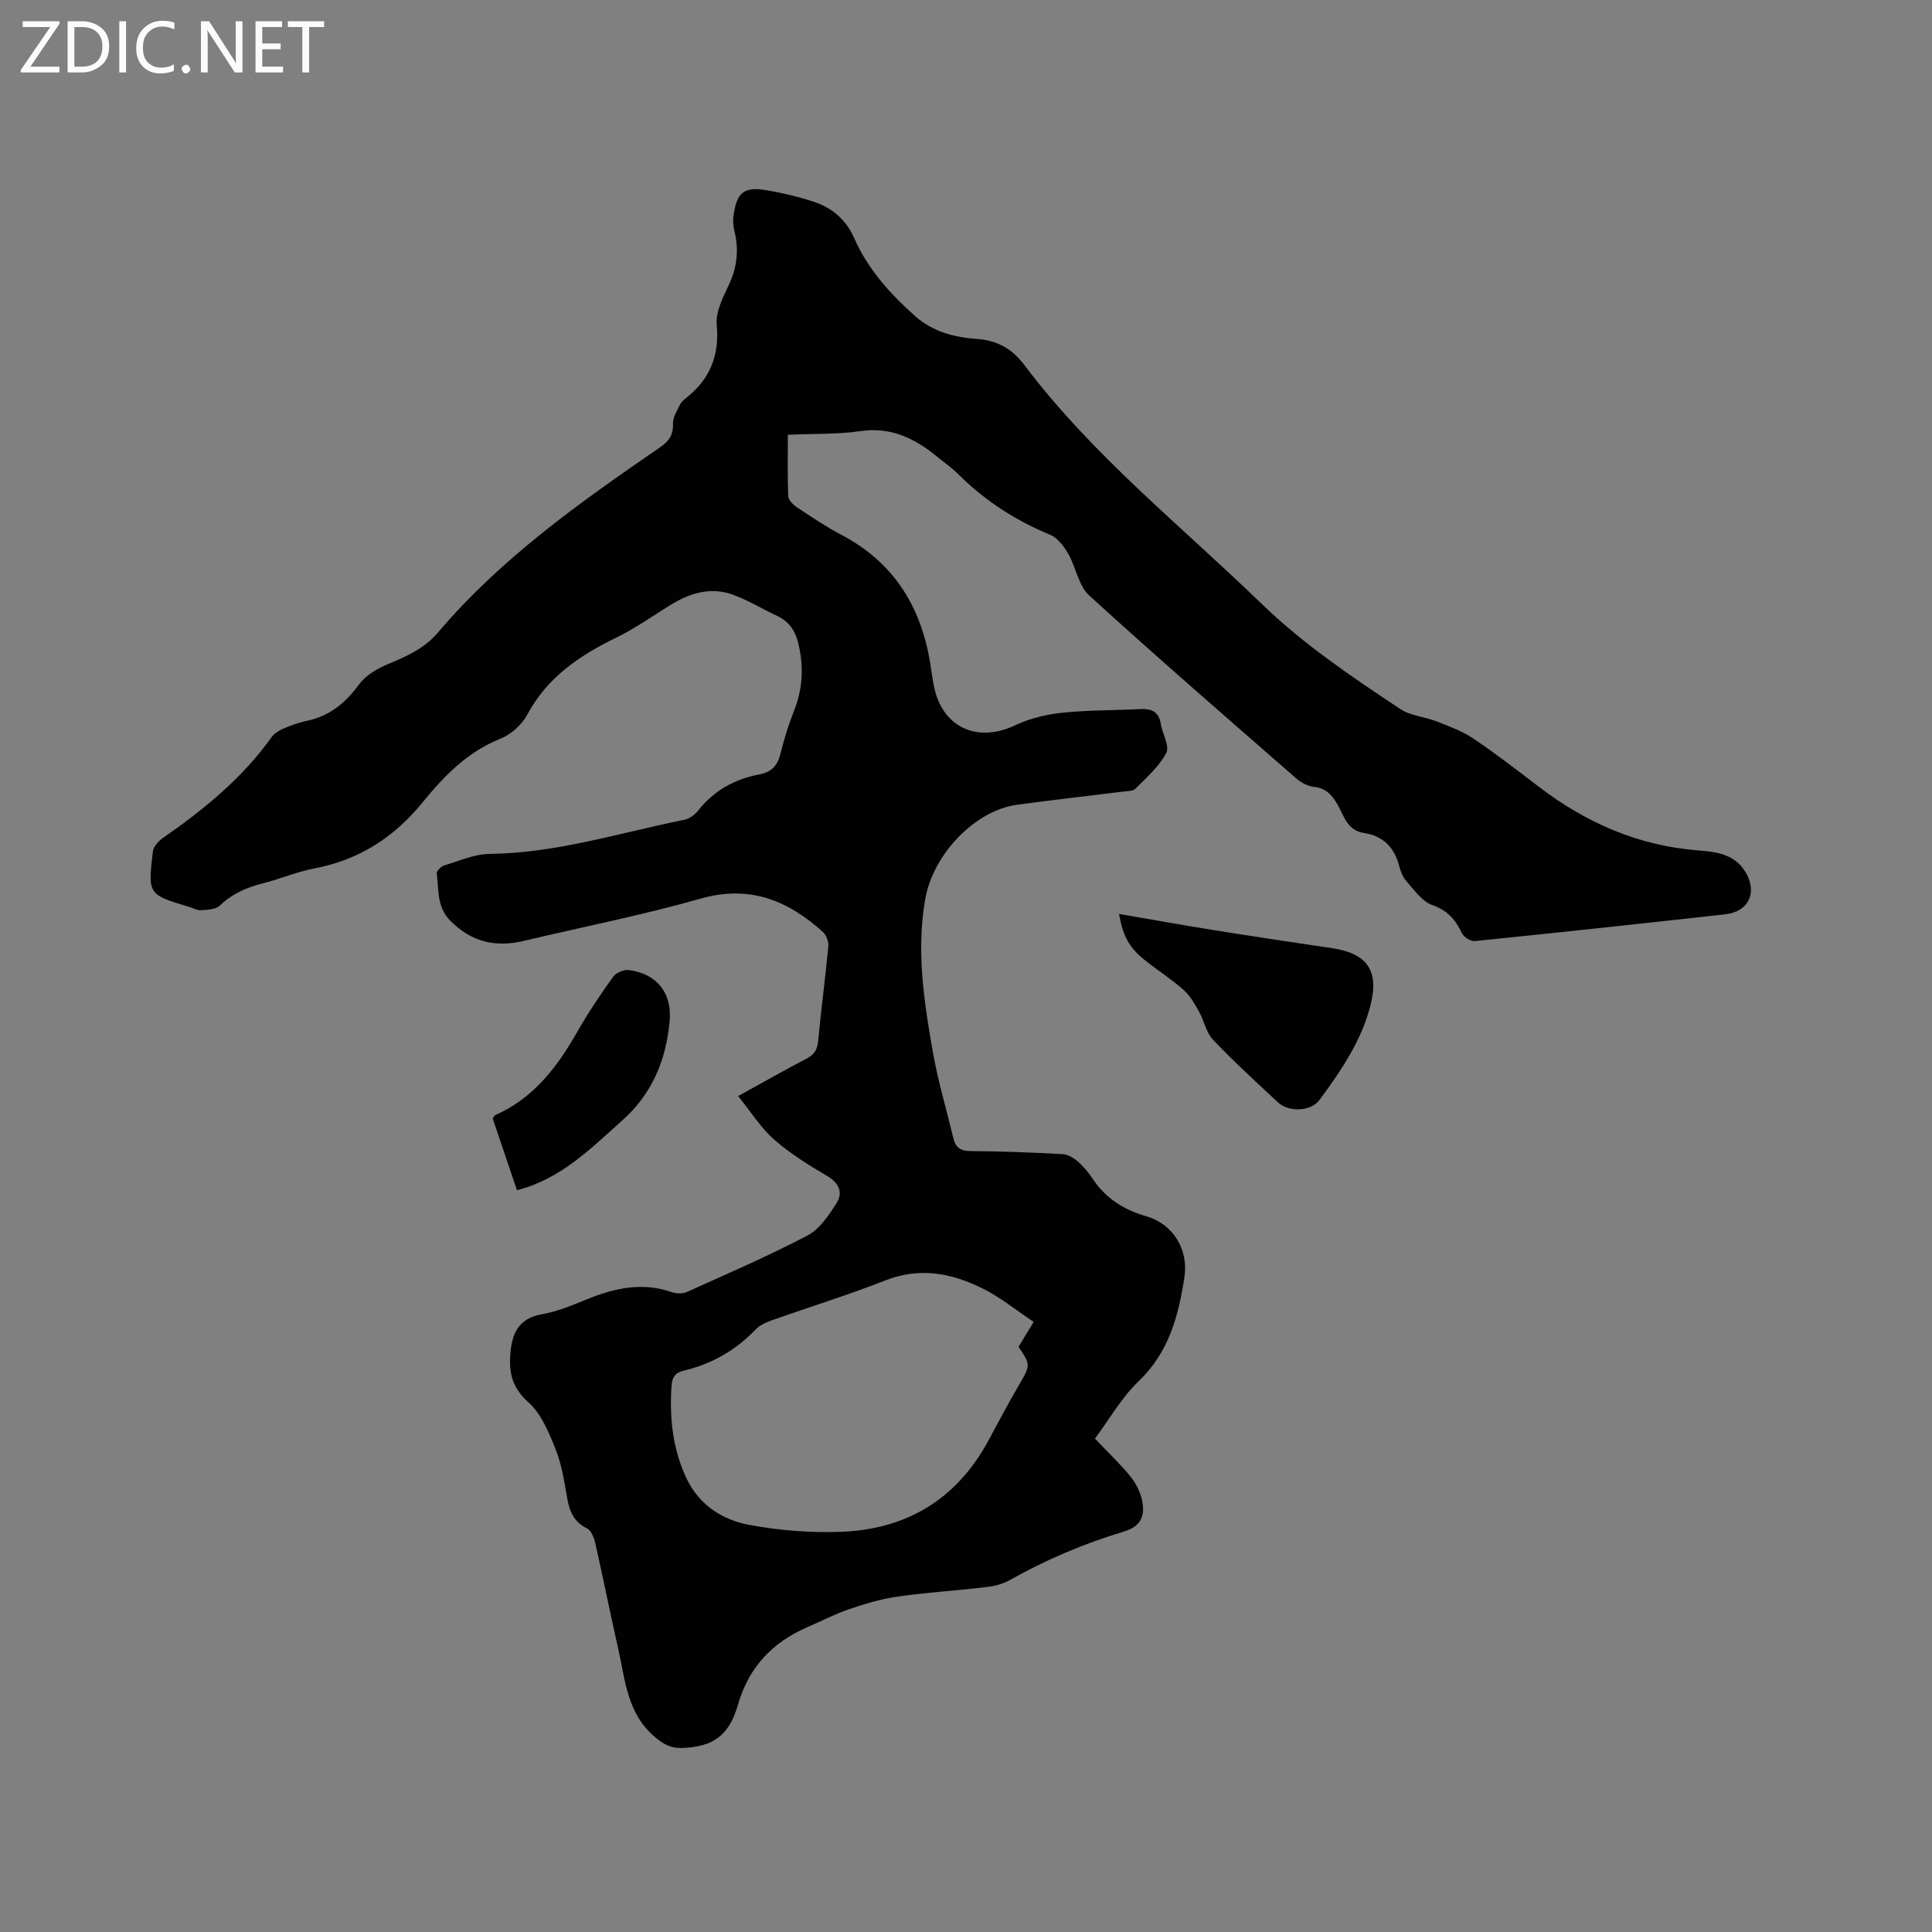 <svg enable-background="new 0 0 400 400" viewBox="0 0 400 400" xmlns="http://www.w3.org/2000/svg"><rect x="0" y="0" width="400" height="400" fill="#808080" stroke="none"/><g fill="#fcfbfa"><path d="m12.4 4.8-6.1 9h6v1.2h-8v-.5l6.1-8.9h-5.7v-1.2h7.6v.4z"/><path d="m14 15v-10.6h3c1.6 0 2.9.5 4 1.4s1.6 2.2 1.6 3.8-.5 3-1.6 3.9-2.4 1.5-4 1.5zm1.4-9.4v8.2h1.6c1.3 0 2.4-.4 3.1-1.1s1.1-1.8 1.1-3.1-.4-2.3-1.2-3-1.8-1-3.1-1z"/><path d="m26.1 4.4v10.6h-1.4v-10.6z"/><path d="m36.1 14.6c-.8.4-1.8.6-2.9.6-1.5 0-2.7-.5-3.6-1.4s-1.4-2.2-1.4-3.8c0-1.7.5-3.1 1.5-4.1s2.3-1.6 3.9-1.6c1 0 1.8.1 2.5.4v1.4c-.8-.4-1.6-.6-2.5-.6-1.2 0-2.1.4-2.9 1.2s-1.1 1.8-1.1 3.2c0 1.3.3 2.3 1 3s1.6 1.1 2.7 1.1c1 0 2-.2 2.7-.7v1.3z"/><path d="m37.6 14.3c0-.2.1-.5.3-.6s.4-.3.6-.3c.3 0 .5.1.6.3s.3.4.3.6-.1.4-.3.6-.4.3-.6.3c-.3 0-.5-.1-.6-.3s-.3-.4-.3-.6z"/><path d="m50.2 15h-1.6l-5.3-8.2c-.2-.2-.3-.5-.4-.7 0 .2.1.7.1 1.5v7.4h-1.4v-10.6h1.7l5.2 8.1c.2.4.4.6.4.7 0-.3-.1-.8-.1-1.5v-7.3h1.4z"/><path d="m58.6 15h-5.7v-10.6h5.5v1.2h-4.1v3.4h3.8v1.2h-3.8v3.6h4.3z"/><path d="m67.1 5.6h-3.1v9.4h-1.4v-9.4h-3v-1.2h7.5z"/></g><path d="m163.12 90.01c0 4.51-.1 8.63.08 12.73.04.8 1.01 1.77 1.8 2.29 3 1.99 6 4.02 9.18 5.69 11.29 5.93 16.91 15.57 18.6 27.86.14 1.05.33 2.09.52 3.14 1.55 8.73 8.84 12.23 16.84 8.46 3-1.42 6.43-2.26 9.74-2.61 5.36-.57 10.79-.49 16.18-.76 2.3-.11 3.87.5 4.27 3.06.32 2.05 1.87 4.59 1.14 6-1.48 2.82-4.07 5.09-6.38 7.41-.56.56-1.78.51-2.72.63-7.25.91-14.52 1.72-21.77 2.7-8.71 1.18-17.41 10.2-19.05 19.57-1.86 10.65-.26 21.15 1.58 31.59 1.06 6.03 2.83 11.94 4.26 17.9.46 1.9 1.46 2.64 3.56 2.65 6.35.03 12.71.29 19.06.63 1.09.06 2.31.79 3.17 1.55 1.18 1.03 2.21 2.3 3.09 3.62 2.73 4.05 6.46 6.38 11.15 7.73 5.4 1.56 8.67 6.8 7.81 12.52-1.21 7.99-3.2 15.6-9.49 21.6-3.57 3.42-6.1 7.93-9.04 11.88 2.9 3.05 5.31 5.31 7.36 7.86 1.14 1.42 2.07 3.26 2.42 5.04.68 3.49-.56 5.37-3.88 6.37-8.25 2.48-16.1 5.83-23.6 10.06-1.42.8-3.16 1.22-4.8 1.41-6.1.72-12.25 1.1-18.33 1.96-3.4.48-6.76 1.49-10.02 2.6-3 1.02-5.83 2.5-8.75 3.76-7.23 3.14-12.1 8.33-14.3 16-1.84 6.41-5.14 8.81-11.73 8.99-2.24.06-3.74-.8-5.5-2.29-5.77-4.89-6.11-11.81-7.59-18.32-1.65-7.23-3.08-14.5-4.72-21.73-.26-1.14-.83-2.68-1.72-3.12-2.71-1.34-3.63-3.49-4.11-6.26-.59-3.44-1.14-6.97-2.42-10.18-1.38-3.45-2.94-7.28-5.59-9.65-3.24-2.9-4.06-5.87-3.78-9.79.31-4.37 1.6-7.59 6.6-8.47 3.19-.56 6.29-1.86 9.32-3.1 5.72-2.33 11.45-3.59 17.54-1.46.93.32 2.22.36 3.09-.03 8.39-3.78 16.85-7.44 24.99-11.7 2.49-1.3 4.38-4.14 5.98-6.64 1.41-2.2.64-4.19-1.91-5.69-3.83-2.25-7.66-4.63-10.98-7.54-2.76-2.43-4.78-5.7-7.45-9 5.3-2.92 9.7-5.43 14.18-7.76 1.59-.83 2.23-1.84 2.39-3.65.61-6.54 1.49-13.05 2.11-19.59.09-.96-.41-2.32-1.11-2.96-7.24-6.53-15.14-9.81-25.29-6.93-12.1 3.43-24.49 5.88-36.75 8.78-5.82 1.38-10.79.17-15.12-4.19-2.83-2.86-2.35-6.4-2.81-9.77-.07-.5.89-1.49 1.54-1.68 3.11-.94 6.28-2.35 9.43-2.39 13.84-.16 26.92-4.37 40.28-7.06 1.03-.21 2.15-.99 2.81-1.83 3.29-4.21 7.63-6.61 12.78-7.58 2.53-.48 3.73-1.85 4.33-4.28.73-2.97 1.64-5.93 2.77-8.77 1.65-4.15 2.03-8.22 1.22-12.69-.6-3.33-1.72-5.7-4.8-7.13-3.06-1.42-5.98-3.23-9.14-4.36-4.63-1.65-8.94-.25-12.98 2.26-3.67 2.28-7.24 4.8-11.1 6.68-7.58 3.7-14.24 8.17-18.38 15.91-1.14 2.13-3.44 4.17-5.69 5.06-6.82 2.71-11.65 7.8-16.03 13.16-5.97 7.3-13.18 11.89-22.41 13.65-3.62.69-7.08 2.18-10.67 3.09-3.35.85-6.32 2.14-8.88 4.6-.84.81-2.56.85-3.9.95-.79.06-1.61-.45-2.43-.69-8.51-2.55-8.57-2.56-7.52-11.46.12-1.01 1.15-2.16 2.07-2.8 8.49-5.9 16.43-12.36 22.5-20.87.57-.79 1.56-1.4 2.48-1.79 1.55-.67 3.17-1.26 4.82-1.6 4.72-.98 8.01-3.7 10.83-7.55 1.38-1.89 3.8-3.28 6.04-4.22 3.85-1.61 7.5-3.22 10.3-6.53 13.11-15.44 29.47-27 46-38.35 1.85-1.27 2.72-2.59 2.65-4.9-.04-1.29.84-2.65 1.44-3.91.26-.55.79-1 1.29-1.39 4.91-3.9 6.92-8.76 6.32-15.18-.25-2.69 1.33-5.7 2.56-8.34 1.7-3.65 2.04-7.27 1.09-11.12-.25-1-.31-2.11-.17-3.13.67-4.81 2.19-6.04 6.88-5.23 3.32.58 6.64 1.35 9.84 2.42 3.75 1.25 6.6 3.73 8.24 7.45 2.84 6.45 7.42 11.54 12.61 16.16 3.68 3.28 8.16 4.43 12.87 4.76 4.19.3 7.24 2.03 9.8 5.43 14.08 18.68 32.36 33.19 49.02 49.33 8.76 8.48 18.75 15.2 28.81 21.87 2.11 1.4 4.99 1.56 7.43 2.52 2.62 1.03 5.34 2.01 7.65 3.56 4.66 3.13 9.1 6.58 13.57 9.99 9.82 7.51 20.7 12.26 33.15 13.2 3.69.28 7.45.8 9.66 4.49 2.51 4.18.66 8.19-4.21 8.73-17.27 1.92-34.55 3.78-51.83 5.54-.86.09-2.3-.83-2.69-1.64-1.32-2.82-3-4.72-6.17-5.84-2.11-.75-3.72-3.13-5.35-4.96-.74-.83-1.18-2.04-1.47-3.15-1.02-3.85-3.36-6.21-7.34-6.8-3.34-.5-4.07-3.47-5.36-5.77-1.17-2.08-2.44-3.5-4.98-3.78-1.26-.14-2.64-.87-3.62-1.73-14.37-12.55-28.79-25.04-42.88-37.89-2.22-2.03-2.73-5.85-4.35-8.66-.88-1.52-2.17-3.25-3.69-3.88-7.15-2.96-13.48-7.02-18.96-12.47-1.42-1.41-3.09-2.58-4.65-3.85-4.57-3.73-9.46-6.07-15.72-5.16-4.73.69-9.64.51-15.01.75zm50.89 183.67c-3.64-2.42-6.87-5.07-10.52-6.89-6.39-3.19-13.02-4.51-20.16-1.7-7.68 3.01-15.58 5.45-23.36 8.2-1.26.45-2.65 1.04-3.54 1.97-4.14 4.34-9.11 7.16-14.91 8.53-1.72.4-2.36 1.38-2.48 3.1-.47 6.67.24 13.17 3.11 19.23 2.52 5.32 7.28 8.5 12.73 9.54 6.29 1.2 12.85 1.72 19.26 1.48 13.45-.49 23.8-6.65 30.37-18.65 2.08-3.81 4.08-7.66 6.27-11.41 2.6-4.46 2.67-4.42.1-8.24.91-1.53 1.85-3.06 3.13-5.16z" fill="#010102"/><path d="m231.68 189.22c6.92 1.19 13.46 2.37 20.02 3.42 8.04 1.29 16.09 2.47 24.14 3.68 7.25 1.09 9.7 4.67 7.93 11.72-1.87 7.45-6.14 13.65-10.59 19.7-1.77 2.41-6.37 2.56-8.57.51-4.57-4.26-9.19-8.48-13.48-13-1.43-1.51-1.83-3.96-2.91-5.86-.9-1.59-1.86-3.28-3.2-4.47-2.53-2.23-5.41-4.06-8.05-6.18-3.2-2.57-4.46-4.9-5.29-9.52z" fill="#010102"/><path d="m107.03 246.42c-1.69-5-3.38-9.99-5.02-14.84.25-.37.33-.63.49-.7 7.97-3.49 12.86-9.95 17.01-17.24 2.25-3.95 4.8-7.74 7.45-11.43.6-.84 2.22-1.51 3.26-1.37 5.82.78 8.97 4.79 8.42 10.64-.76 8.06-3.62 15.01-9.91 20.59-6.5 5.76-12.56 12.01-21.7 14.35z" fill="#010102"/></svg>